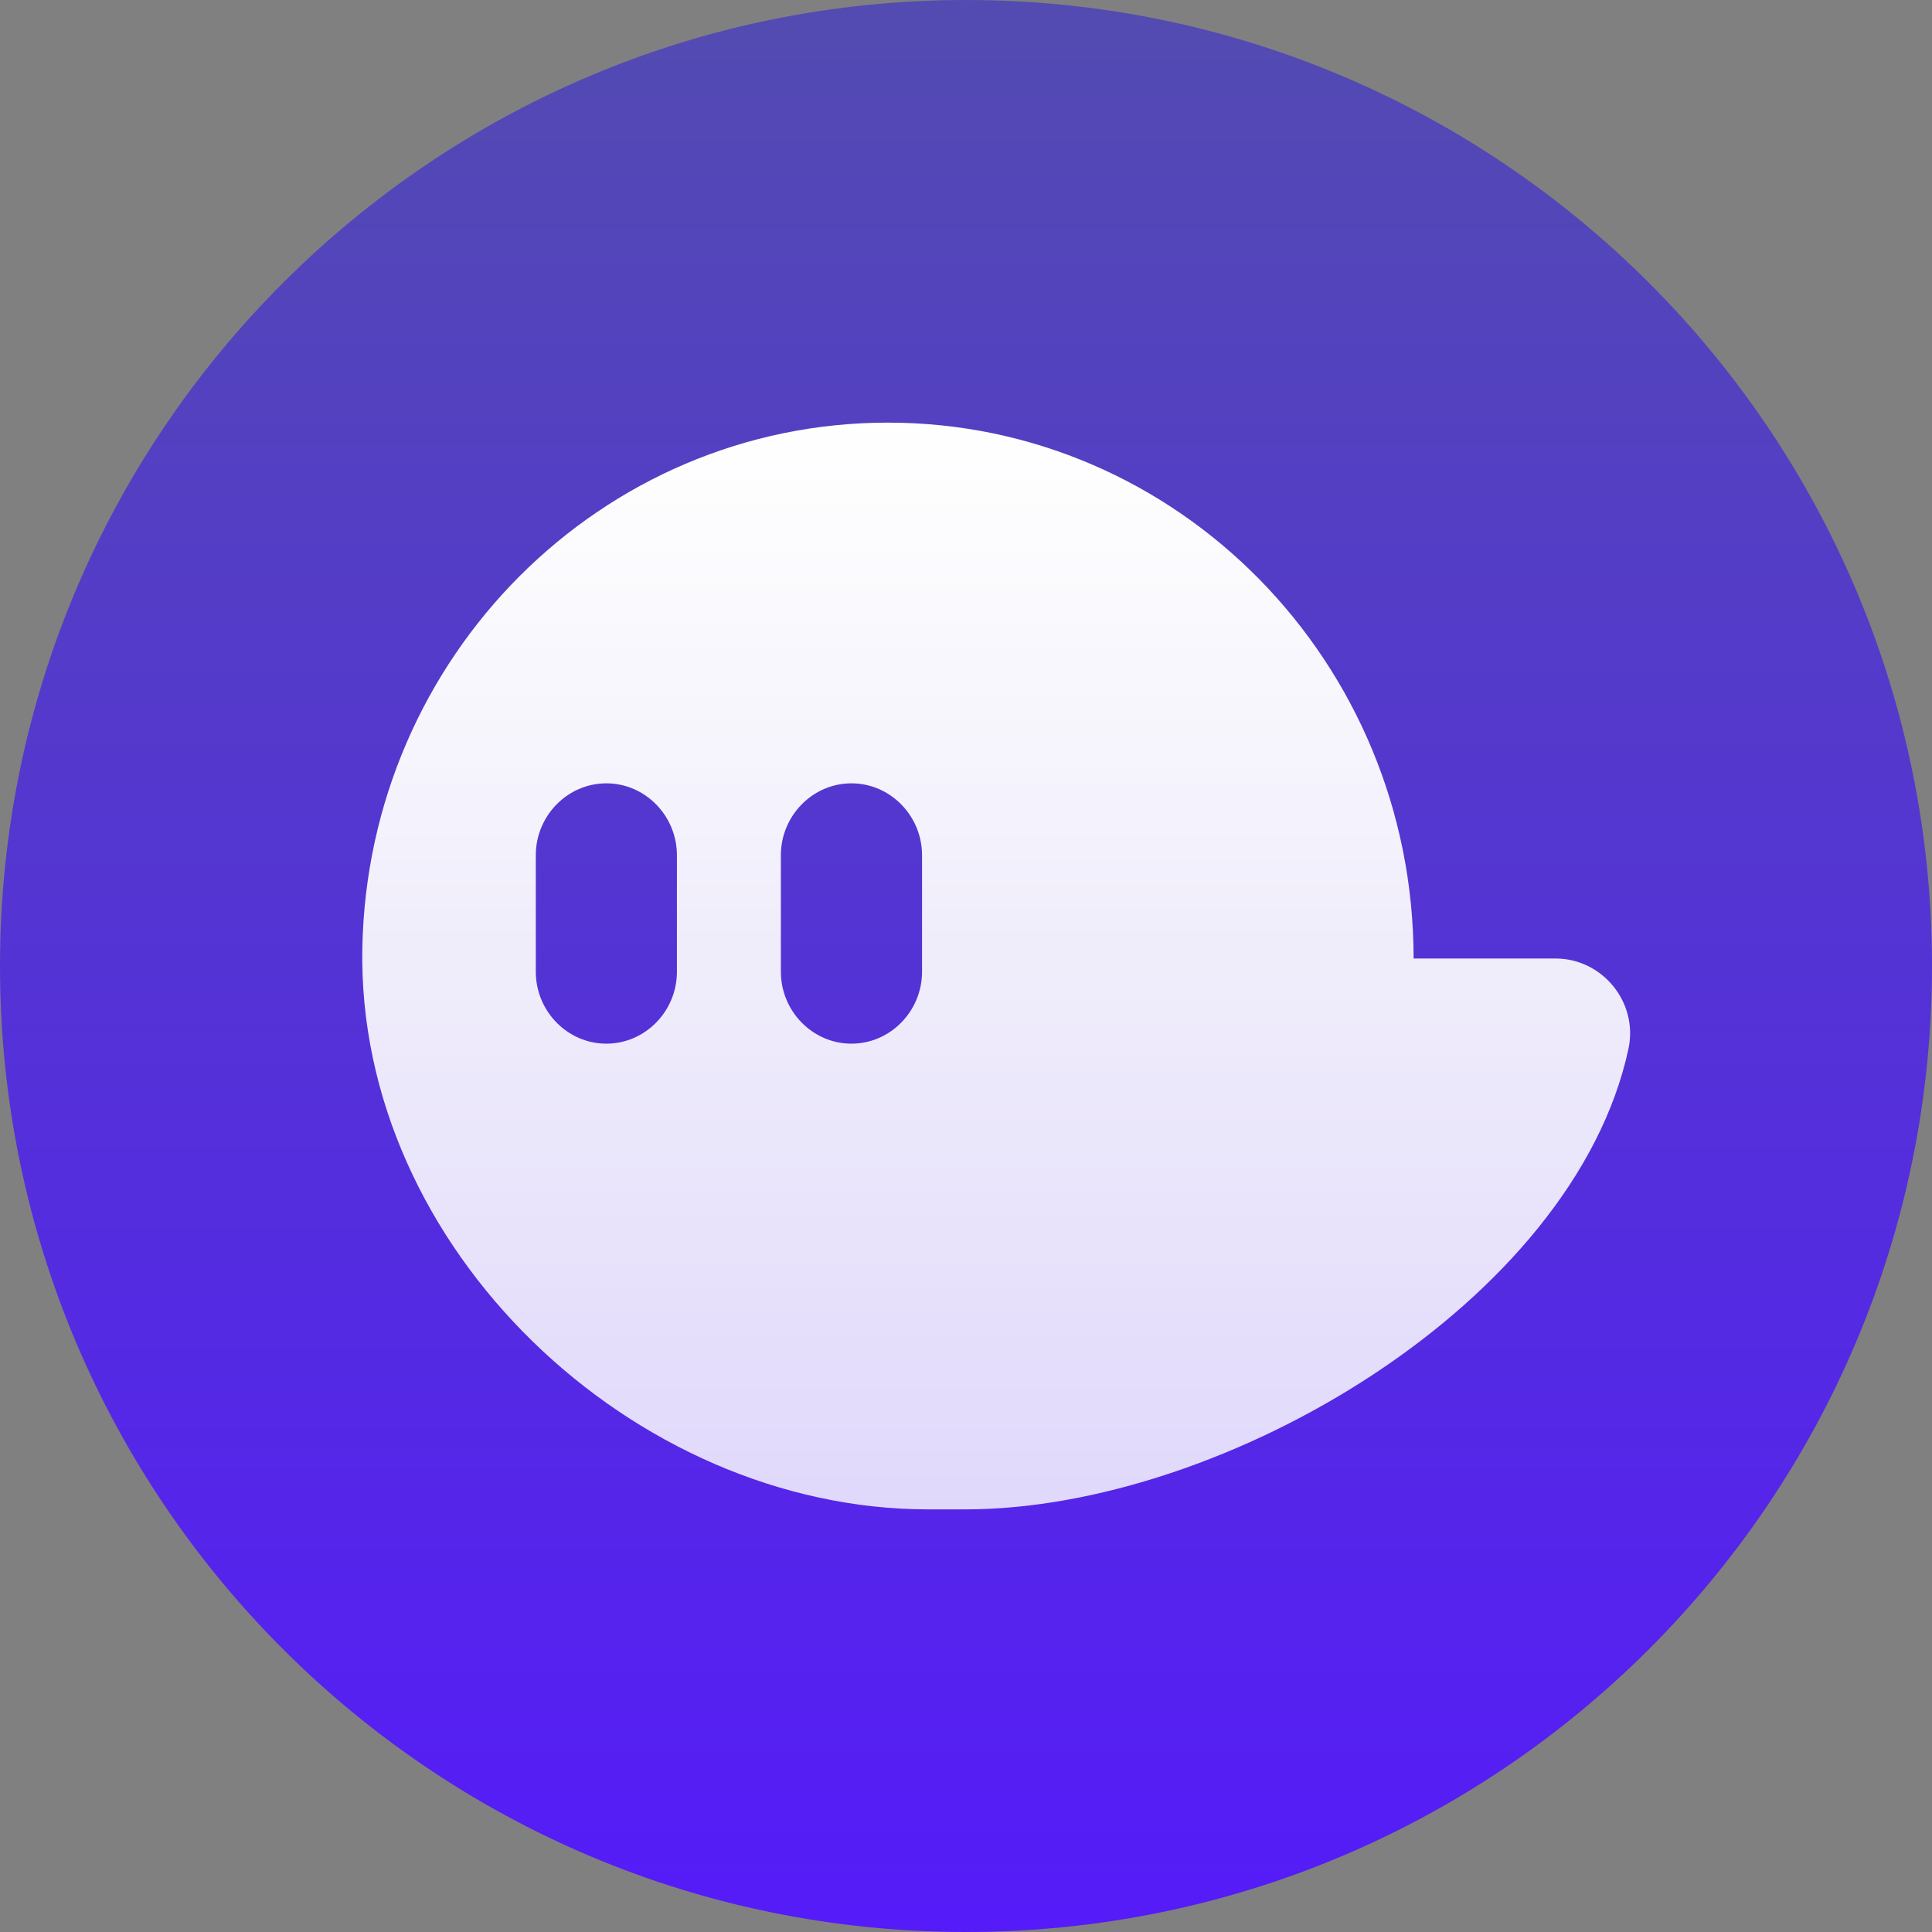 <svg width="40" height="40" viewBox="0 0 40 40" fill="none" xmlns="http://www.w3.org/2000/svg">
<rect x="0" y="0" width="40" height="40" fill="#808080" stroke="none"/>
<path d="M20 40C31.046 40 40 31.046 40 20C40 8.954 31.046 0 20 0C8.954 0 0 8.954 0 20C0 31.046 8.954 40 20 40Z" fill="url(#paint0_linear_165_13566)"/>
<path d="M32.206 19.845H29.267C29.267 13.717 24.394 8.75 18.383 8.75C12.447 8.75 7.62 13.596 7.502 19.618C7.38 25.844 13.109 31.25 19.217 31.25H19.985C25.37 31.25 32.587 26.953 33.715 21.717C33.923 20.752 33.175 19.845 32.206 19.845ZM14.015 20.118C14.015 20.937 13.358 21.608 12.554 21.608C11.75 21.608 11.093 20.937 11.093 20.118V17.708C11.093 16.889 11.75 16.218 12.554 16.218C13.358 16.218 14.015 16.889 14.015 17.708V20.118ZM19.09 20.118C19.09 20.937 18.432 21.608 17.628 21.608C16.825 21.608 16.167 20.937 16.167 20.118V17.708C16.167 16.889 16.825 16.218 17.628 16.218C18.432 16.218 19.09 16.889 19.09 17.708V20.118Z" fill="url(#paint1_linear_165_13566)"/>
<defs>
<linearGradient id="paint0_linear_165_13566" x1="20" y1="0" x2="20" y2="40" gradientUnits="userSpaceOnUse">
<stop stop-color="#534BB1"/>
<stop offset="1" stop-color="#551BF9"/>
</linearGradient>
<linearGradient id="paint1_linear_165_13566" x1="20.625" y1="8.75" x2="20.625" y2="31.25" gradientUnits="userSpaceOnUse">
<stop stop-color="white"/>
<stop offset="1" stop-color="white" stop-opacity="0.82"/>
</linearGradient>
</defs>
</svg>

